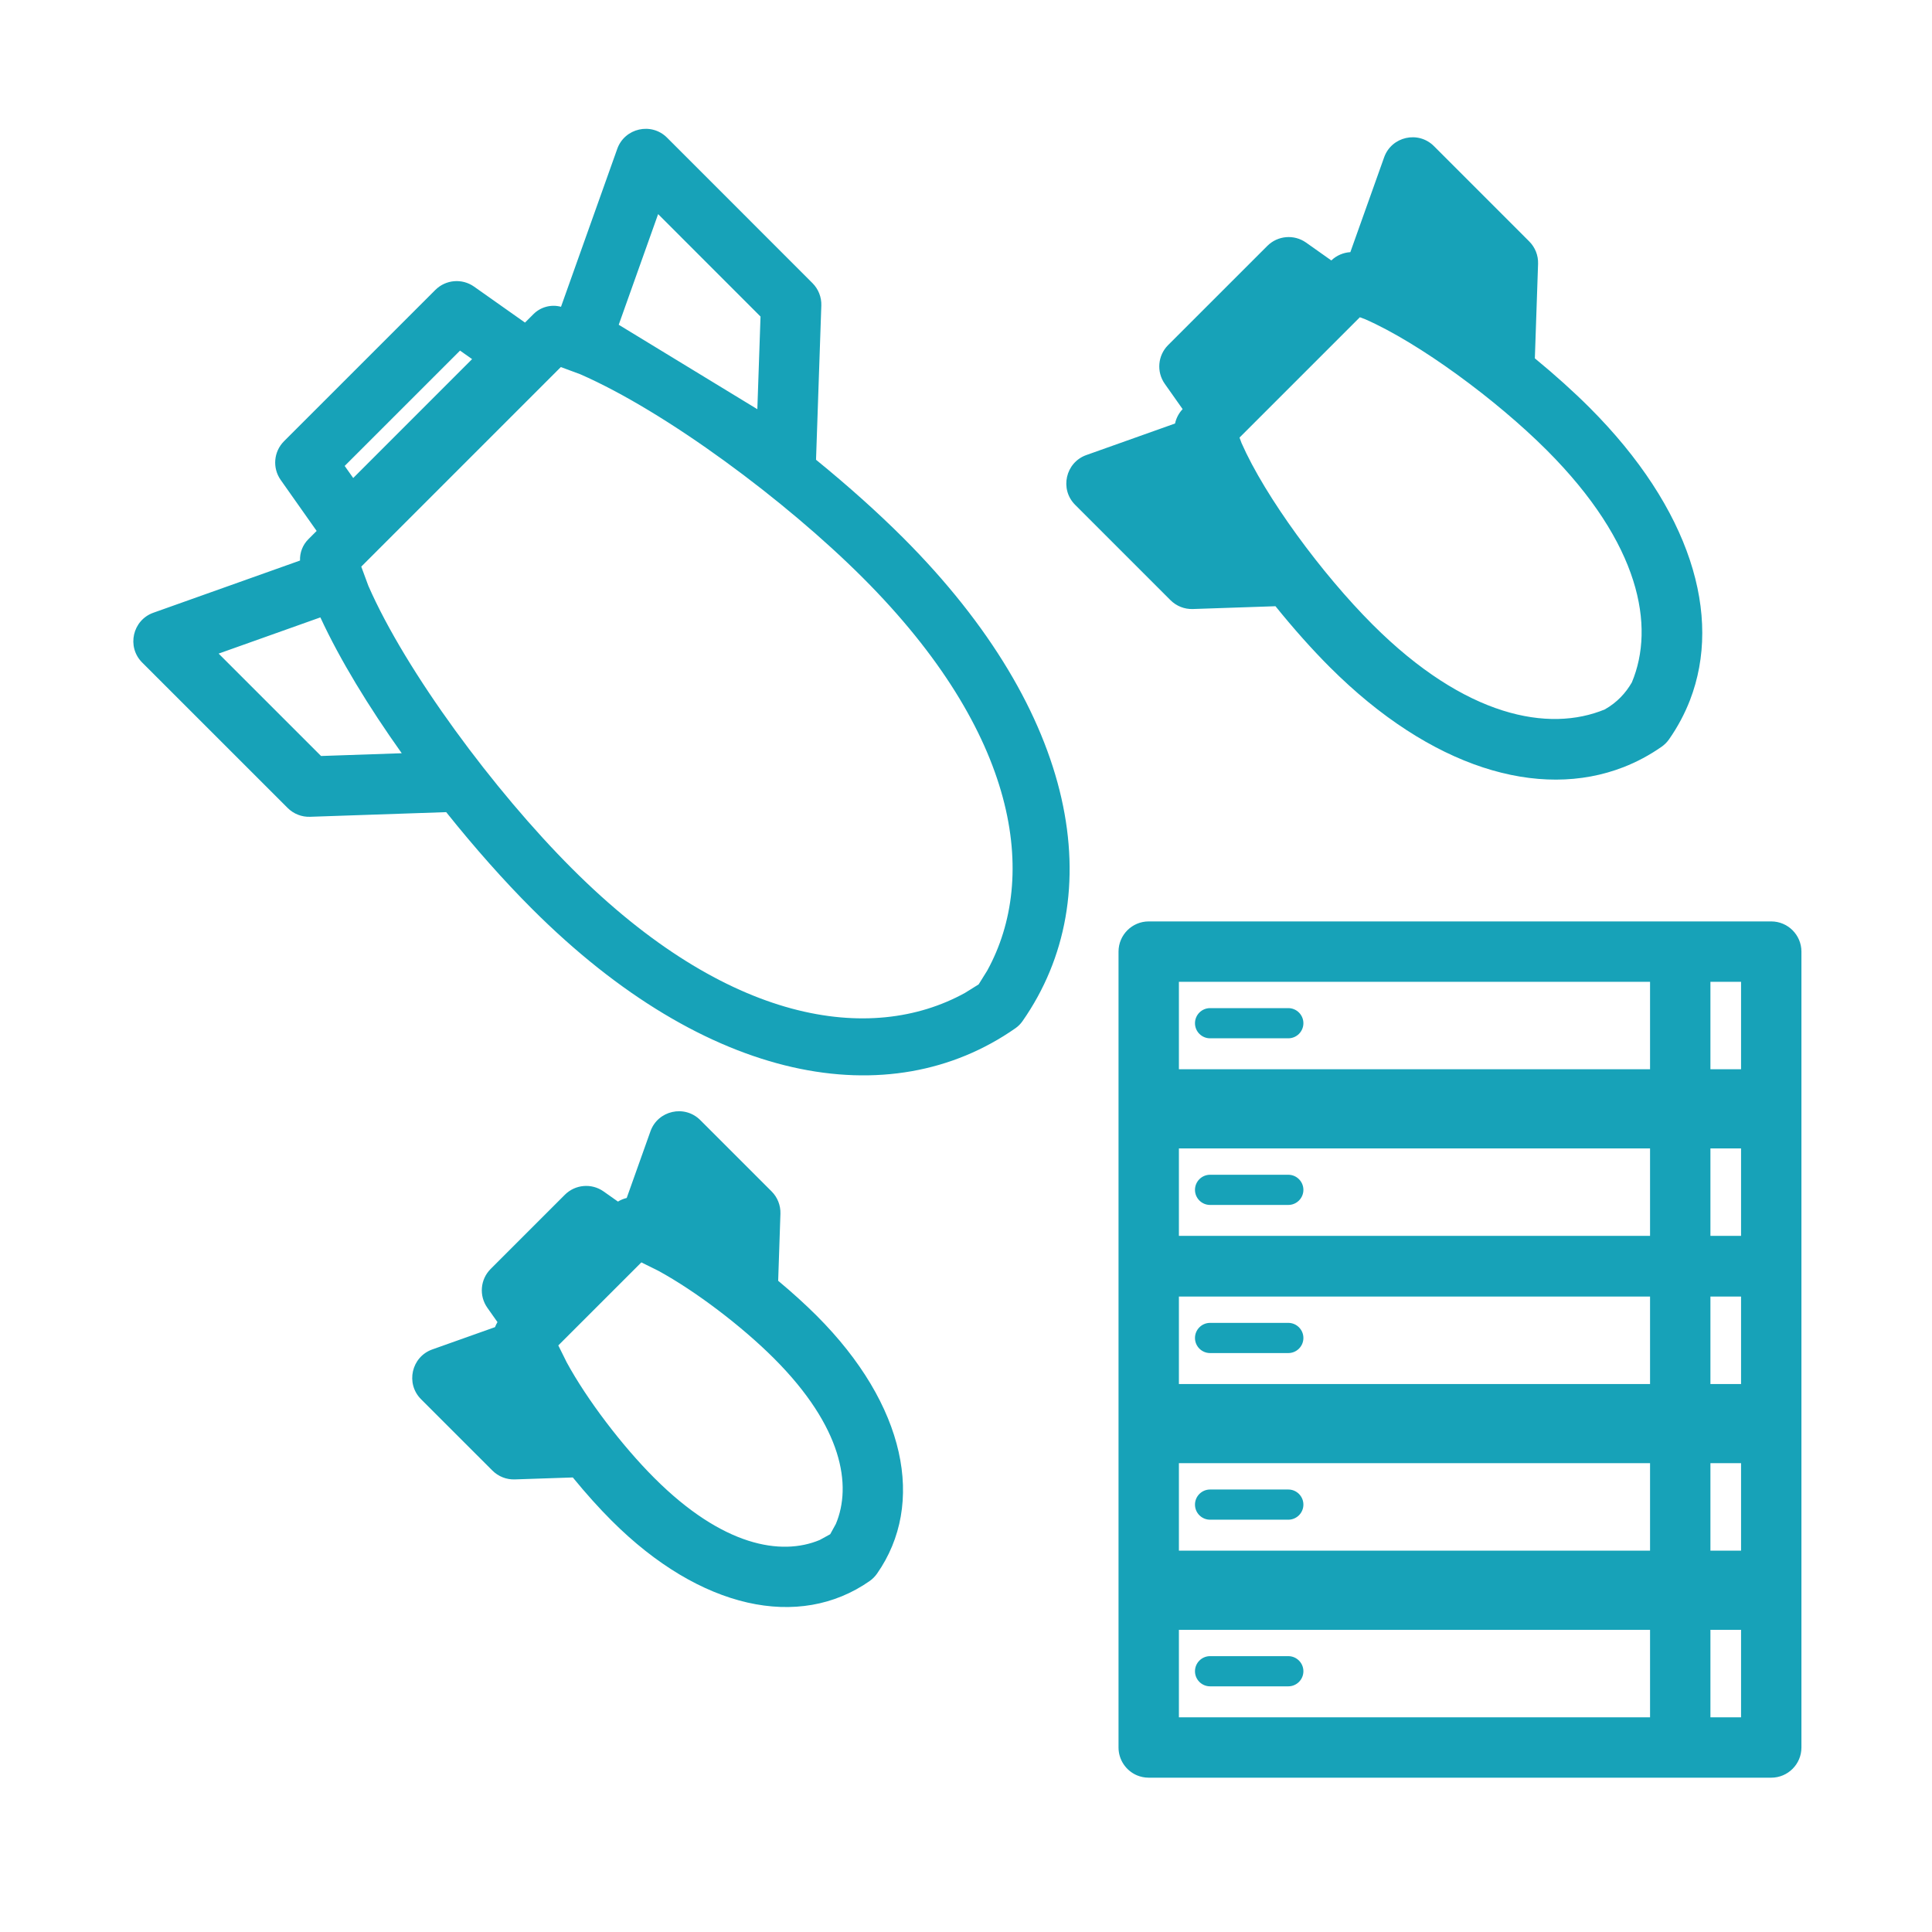 <svg height='300px' width='300px'  fill="#17a2b8" xmlns:xlink="http://www.w3.org/1999/xlink" xmlns="http://www.w3.org/2000/svg" stroke-width="0.501" stroke-linejoin="bevel" fill-rule="evenodd" version="1.1" overflow="visible" viewBox="0 0 96 96" x="0px" y="0px"><g fill="none" stroke="black" font-family="Times New Roman" font-size="16" transform="scale(1 -1)"><g transform="translate(0 -96)"><g><path d="M 56.495,7.785 C 55.957,8.013 55.579,8.547 55.579,9.168 L 55.579,48.715 C 55.579,49.542 56.251,50.215 57.079,50.215 L 88.012,50.215 C 88.839,50.215 89.512,49.542 89.512,48.715 L 89.512,9.168 C 89.512,8.34 88.839,7.668 88.012,7.668 L 57.079,7.668 C 56.872,7.668 56.674,7.71 56.495,7.785 Z M 81.99,10.668 L 81.99,15.015 L 58.579,15.015 L 58.579,10.668 L 81.99,10.668 Z M 86.512,10.668 L 86.512,15.015 L 84.99,15.015 L 84.99,10.668 L 86.512,10.668 Z M 59.378,12.957 C 59.378,13.37 59.714,13.707 60.128,13.707 L 64.015,13.707 C 64.428,13.707 64.765,13.37 64.765,12.957 C 64.765,12.543 64.428,12.207 64.015,12.207 L 60.128,12.207 C 59.714,12.207 59.378,12.543 59.378,12.957 Z M 30.392,20.439 C 29.773,21.056 29.112,21.791 28.463,22.586 L 25.579,22.489 C 25.164,22.475 24.762,22.634 24.468,22.928 L 20.922,26.473 C 20.144,27.251 20.443,28.578 21.48,28.947 L 24.597,30.055 C 24.63,30.142 24.67,30.225 24.719,30.305 L 24.215,31.02 C 23.794,31.617 23.864,32.43 24.38,32.946 L 28.067,36.633 C 28.583,37.149 29.396,37.219 29.992,36.798 L 30.706,36.294 C 30.841,36.377 30.988,36.437 31.141,36.474 L 32.321,39.787 C 32.69,40.823 34.017,41.122 34.795,40.344 L 38.34,36.8 C 38.634,36.507 38.793,36.104 38.779,35.689 L 38.667,32.358 C 39.372,31.771 40.023,31.179 40.579,30.624 C 45.014,26.191 46.007,21.28 43.58,17.808 C 43.479,17.664 43.354,17.539 43.21,17.438 C 39.715,14.994 34.797,16.033 30.392,20.439 Z M 81.99,18.948 L 81.99,23.295 L 58.579,23.295 L 58.579,18.948 L 81.99,18.948 Z M 86.512,18.948 L 86.512,23.295 L 84.99,23.295 L 84.99,18.948 L 86.512,18.948 Z M 40.731,19.479 L 41.252,19.765 L 41.534,20.278 C 42.332,22.178 41.877,25.085 38.458,28.503 C 36.86,30.101 34.558,31.849 32.717,32.852 L 31.869,33.273 L 27.742,29.147 L 28.162,28.301 C 29.163,26.461 30.909,24.162 32.513,22.56 C 35.908,19.165 38.815,18.678 40.731,19.479 Z M 59.378,21.237 C 59.378,21.65 59.714,21.987 60.128,21.987 L 64.015,21.987 C 64.428,21.987 64.765,21.65 64.765,21.237 C 64.765,20.823 64.428,20.487 64.015,20.487 L 60.128,20.487 C 59.714,20.487 59.378,20.823 59.378,21.237 Z M 81.99,27.228 L 81.99,31.575 L 58.579,31.575 L 58.579,27.228 L 81.99,27.228 Z M 86.512,27.228 L 86.512,31.575 L 84.99,31.575 L 84.99,27.228 L 86.512,27.228 Z M 59.378,29.517 C 59.378,29.93 59.714,30.267 60.128,30.267 L 64.015,30.267 C 64.428,30.267 64.765,29.93 64.765,29.517 C 64.765,29.103 64.428,28.767 64.015,28.767 L 60.128,28.767 C 59.714,28.767 59.378,29.103 59.378,29.517 Z M 81.99,34.59 L 81.99,38.935 L 58.579,38.935 L 58.579,34.59 L 81.99,34.59 Z M 86.512,34.59 L 86.512,38.935 L 84.99,38.935 L 84.99,34.59 L 86.512,34.59 Z M 59.378,36.877 C 59.378,37.29 59.714,37.627 60.128,37.627 L 64.015,37.627 C 64.428,37.627 64.765,37.29 64.765,36.877 C 64.765,36.463 64.428,36.127 64.015,36.127 L 60.128,36.127 C 59.714,36.127 59.378,36.463 59.378,36.877 Z M 26.435,50.841 C 25.058,52.217 23.589,53.871 22.171,55.645 L 15.405,55.414 C 14.99,55.4 14.587,55.559 14.293,55.853 L 7.064,63.08 C 6.286,63.858 6.585,65.185 7.622,65.554 L 14.908,68.147 C 14.892,68.536 15.038,68.921 15.32,69.204 L 15.734,69.618 L 13.948,72.151 C 13.527,72.747 13.597,73.56 14.113,74.076 L 21.631,81.593 C 22.147,82.109 22.96,82.179 23.556,81.758 L 26.087,79.971 L 26.509,80.393 C 26.867,80.75 27.389,80.888 27.876,80.756 L 30.671,88.603 C 31.04,89.639 32.368,89.938 33.145,89.16 L 40.372,81.931 C 40.666,81.637 40.825,81.234 40.811,80.819 L 40.548,73.155 C 42.141,71.858 43.622,70.531 44.874,69.28 C 53.582,60.571 55.166,51.494 50.806,45.257 C 50.711,45.121 50.594,45.004 50.458,44.909 C 44.22,40.548 35.142,42.134 26.435,50.841 Z M 81.99,42.87 L 81.99,47.215 L 58.579,47.215 L 58.579,42.87 L 81.99,42.87 Z M 86.512,42.87 L 86.512,47.215 L 84.99,47.215 L 84.99,42.87 L 86.512,42.87 Z M 59.378,45.157 C 59.378,45.57 59.714,45.907 60.128,45.907 L 64.015,45.907 C 64.428,45.907 64.765,45.57 64.765,45.157 C 64.765,44.743 64.428,44.407 64.015,44.407 L 60.128,44.407 C 59.714,44.407 59.378,44.743 59.378,45.157 Z M 47.942,46.659 L 48.628,47.086 L 49.055,47.772 C 51.621,52.441 50.605,59.559 42.879,67.285 C 39.02,71.144 33.085,75.545 28.825,77.407 L 27.867,77.761 L 17.951,67.845 L 18.304,66.889 C 20.165,62.634 24.565,56.695 28.428,52.836 C 36.153,45.11 43.272,44.092 47.942,46.659 Z M 66.079,62.849 C 65.21,63.717 64.282,64.757 63.378,65.877 L 59.272,65.738 C 58.857,65.724 58.455,65.883 58.161,66.177 L 53.423,70.915 C 52.645,71.693 52.944,73.02 53.981,73.389 L 58.387,74.956 C 58.444,75.22 58.572,75.469 58.764,75.671 L 57.878,76.927 C 57.457,77.523 57.527,78.337 58.043,78.853 L 62.972,83.781 C 63.488,84.297 64.301,84.367 64.898,83.946 L 66.152,83.059 C 66.413,83.307 66.749,83.45 67.098,83.471 L 68.777,88.183 C 69.146,89.219 70.473,89.518 71.251,88.74 L 75.987,84.003 C 76.281,83.709 76.44,83.307 76.426,82.892 L 76.266,78.194 C 77.267,77.372 78.194,76.536 78.981,75.75 C 84.001,70.728 85.597,65.413 83.975,61.212 C 83.712,60.532 83.365,59.881 82.935,59.265 C 82.834,59.121 82.709,58.996 82.565,58.895 C 81.968,58.478 81.336,58.14 80.675,57.882 C 76.473,56.242 71.095,57.834 66.079,62.849 Z M 15.953,58.435 L 19.962,58.572 C 18.329,60.867 16.891,63.217 15.919,65.322 L 10.864,63.523 L 15.953,58.435 Z M 79.743,60.75 C 80.358,61.1 80.78,61.563 81.086,62.092 C 82.25,64.875 81.502,68.984 76.86,73.629 C 74.349,76.138 70.521,78.958 67.841,80.135 L 67.571,80.236 L 61.591,74.257 L 61.691,73.987 C 62.867,71.309 65.687,67.483 68.2,64.97 C 72.818,60.352 76.968,59.601 79.743,60.75 Z M 17.551,72.248 L 23.458,78.156 L 22.859,78.579 L 17.127,72.848 L 17.551,72.248 Z M 37.632,75.667 L 37.79,80.271 L 32.702,85.361 L 30.744,79.863 L 37.632,75.667 Z" stroke="none" fill="#17a2b8" fill-rule="evenodd" stroke-width="0.5" marker-start="none" marker-end="none" stroke-miterlimit="79.84"></path></g></g></g></svg>